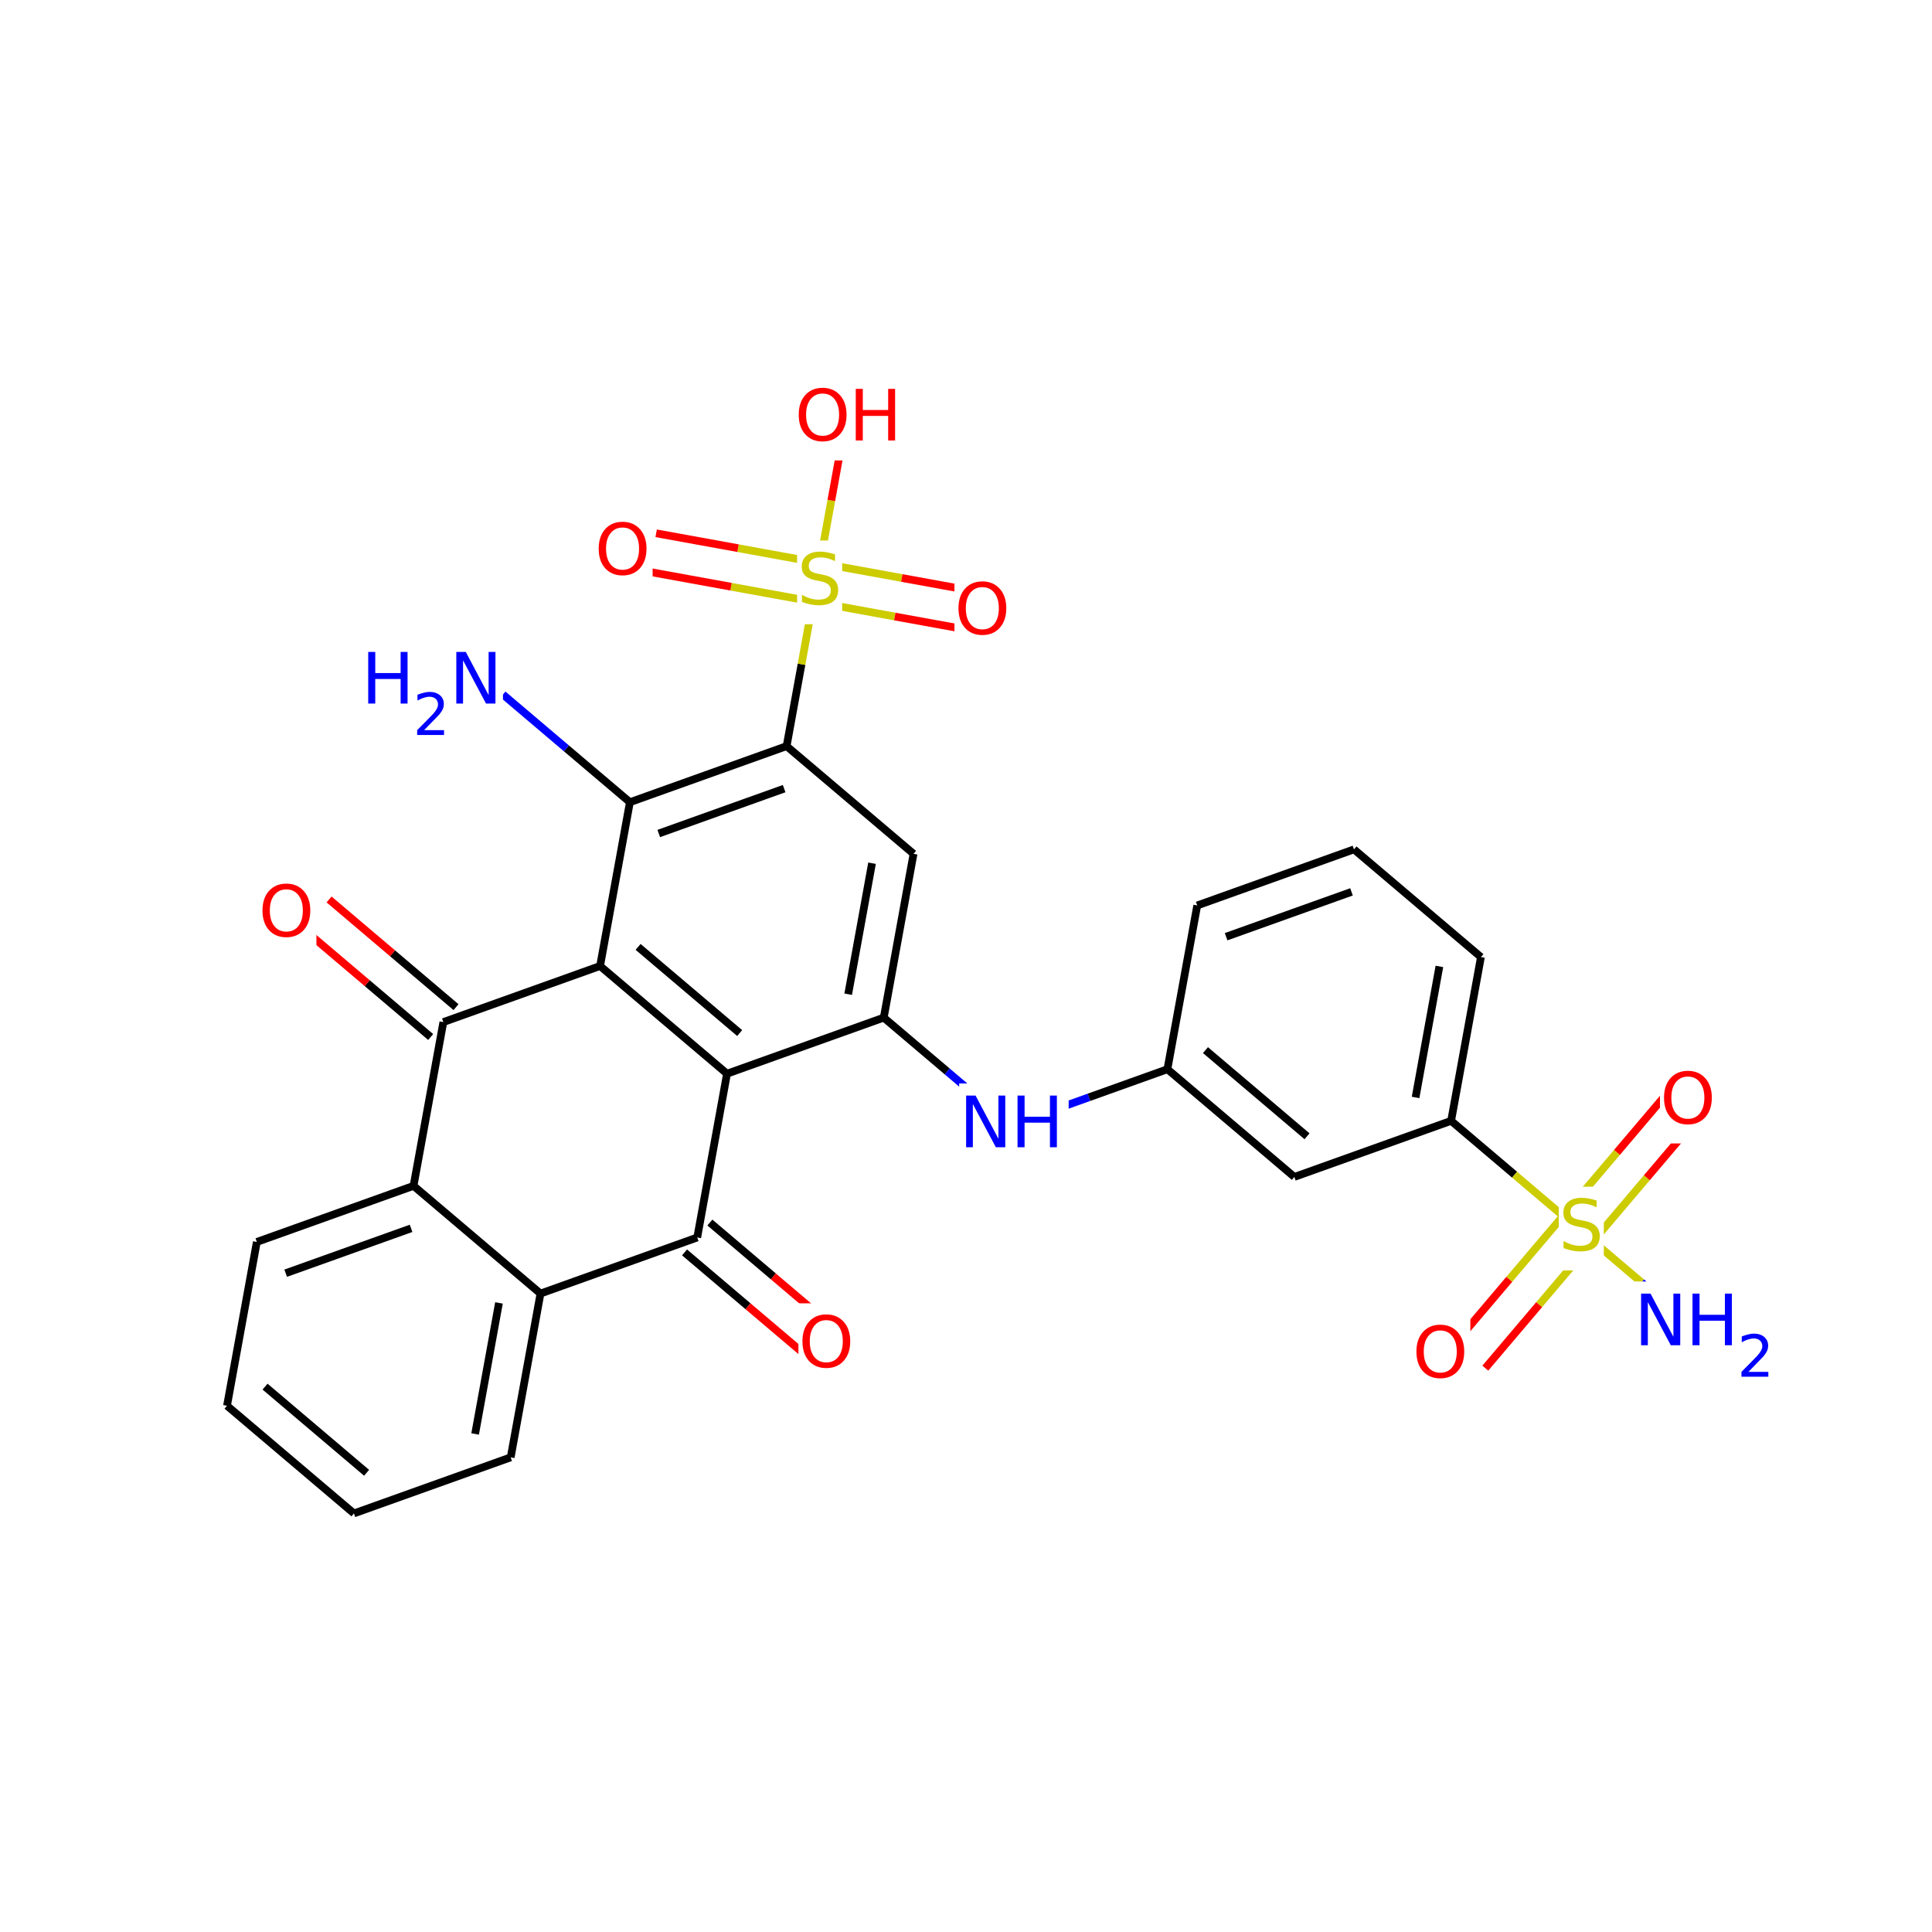 <svg xmlns="http://www.w3.org/2000/svg" xmlns:xlink="http://www.w3.org/1999/xlink" width="300pt" height="300pt" viewBox="0 0 300 300"><defs><symbol overflow="visible"><path d="M.547 1.938V-7.75h5.5v9.688zm.625-.61h4.266v-8.47H1.171zm0 0"/></symbol><symbol overflow="visible" id="a"><path d="M4.328-7.28c-.78 0-1.406.296-1.875.89-.46.585-.687 1.382-.687 2.39 0 1.012.226 1.813.687 2.406.47.586 1.094.875 1.875.875.79 0 1.414-.288 1.875-.874.457-.593.688-1.394.688-2.406 0-1.008-.23-1.805-.687-2.39-.46-.594-1.086-.89-1.875-.89zm0-.892c1.125 0 2.024.383 2.703 1.14C7.708-6.28 8.048-5.27 8.048-4c0 1.262-.34 2.273-1.016 3.03C6.353-.22 5.454.157 4.33.157S2.3-.22 1.625-.97c-.668-.75-1-1.757-1-3.03 0-1.27.332-2.28 1-3.03.676-.76 1.578-1.142 2.703-1.142zm0 0"/></symbol><symbol overflow="visible" id="b"><path d="M1.078-8.016h1.47l3.546 6.704v-6.704h1.062V0H5.688L2.124-6.703V0H1.078zm0 0"/></symbol><symbol overflow="visible" id="c"><path d="M1.078-8.016h1.094v3.282H6.11v-3.282h1.077V0H6.11v-3.813H2.17V0H1.078zm0 0"/></symbol><symbol overflow="visible" id="d"><path d="M5.89-7.75v1.047c-.417-.195-.808-.344-1.17-.438-.368-.094-.72-.14-1.064-.14-.586 0-1.04.116-1.36.343-.323.23-.483.554-.483.968 0 .357.1.626.312.814.22.18.625.324 1.22.437L4-4.593c.813.157 1.41.434 1.797.828.383.387.578.903.578 1.547 0 .783-.262 1.376-.78 1.783-.525.398-1.29.593-2.298.593-.375 0-.78-.047-1.22-.14C1.648-.066 1.208-.19.75-.36v-1.11c.445.25.88.44 1.297.564.426.125.844.187 1.25.187.625 0 1.1-.116 1.437-.358.332-.25.5-.598.5-1.047 0-.395-.12-.703-.36-.922-.24-.226-.636-.398-1.186-.515l-.657-.126c-.81-.156-1.4-.406-1.764-.75C.898-4.78.72-5.258.72-5.875c0-.707.25-1.266.75-1.672.5-.414 1.19-.625 2.077-.625.375 0 .754.04 1.14.11.395.074.797.18 1.204.312zm0 0"/></symbol><symbol overflow="visible"><path d="M.453 1.594v-7.938h4.5v7.938zm.5-.5h3.5v-6.938h-3.5zm0 0"/></symbol><symbol overflow="visible" id="e"><path d="M1.734-.75h3.094V0H.656v-.75c.344-.344.8-.805 1.375-1.39.583-.594.954-.973 1.11-1.14.282-.322.473-.595.58-.814.112-.226.17-.445.17-.656 0-.352-.12-.64-.36-.86-.24-.218-.557-.327-.952-.327-.28 0-.578.054-.89.156-.305.093-.633.24-.985.436v-.906c.352-.133.688-.238 1-.313.313-.082.598-.125.86-.125.675 0 1.218.172 1.624.516.407.344.61.797.61 1.36 0 .273-.055.53-.156.78-.105.243-.288.524-.546.845-.074.085-.31.328-.703.734-.398.406-.95.976-1.656 1.703zm0 0"/></symbol></defs><g><path fill="#fff" d="M0 0h300v300H0z"/><path d="M54.96 235.004L35.25 218.28M56.926 228.695l-15.77-13.38M79.3 226.297l-24.34 8.707M35.25 218.28l4.63-25.432M39.88 192.848l24.335-8.707M44.36 197.703l19.472-6.965M64.215 184.14l19.71 16.723M68.844 158.707l-4.63 25.434M83.926 200.863L79.3 226.297M77.48 202.316l-3.703 20.348M83.926 200.863l24.34-8.707M106.297 194.473l9.855 8.363" stroke-width="1.2" stroke="#000" stroke-miterlimit="10" fill="none"/><path d="M116.152 202.836l9.856 8.36" stroke-width="1.2" stroke="#f00" stroke-miterlimit="10" fill="none"/><path d="M110.23 189.836l9.856 8.363" stroke-width="1.2" stroke="#000" stroke-miterlimit="10" fill="none"/><path d="M120.086 198.2l9.855 8.36" stroke-width="1.2" stroke="#f00" stroke-miterlimit="10" fill="none"/><path d="M108.266 192.156l4.625-25.433" stroke-width="1.2" stroke="#000" stroke-miterlimit="10" fill="none"/><path d="M123.977 202.38h9v13h-9zm0 0" fill="#fff"/><use xlink:href="#a" x="123.977" y="212.28" fill="#f00"/><path d="M112.89 166.723L93.18 150M114.855 160.414l-15.77-13.38M137.23 158.016l-24.34 8.707M93.18 150l-24.336 8.707M93.18 150l4.63-25.434M70.81 156.39l-9.857-8.363" stroke-width="1.2" stroke="#000" stroke-miterlimit="10" fill="none"/><path d="M60.953 148.027l-9.855-8.36" stroke-width="1.2" stroke="#f00" stroke-miterlimit="10" fill="none"/><path d="M66.875 161.027l-9.855-8.363" stroke-width="1.2" stroke="#000" stroke-miterlimit="10" fill="none"/><path d="M57.02 152.664l-9.856-8.36" stroke-width="1.2" stroke="#f00" stroke-miterlimit="10" fill="none"/><path d="M40.133 135.484h9v13h-9zm0 0" fill="#fff"/><use xlink:href="#a" x="40.133" y="145.386" fill="#f00"/><path d="M97.81 124.566l24.335-8.707M102.29 129.426l19.472-6.97M97.81 124.566l-9.857-8.36" stroke-width="1.2" stroke="#000" stroke-miterlimit="10" fill="none"/><path d="M87.953 116.207l-9.855-8.363" stroke-width="1.2" stroke="#00f" stroke-miterlimit="10" fill="none"/><path d="M122.145 115.86l19.71 16.722M122.145 115.86l2.316-12.715" stroke-width="1.2" stroke="#000" stroke-miterlimit="10" fill="none"/><path d="M124.46 103.145l2.313-12.715" stroke-width="1.2" stroke="#cc0" stroke-miterlimit="10" fill="none"/><path d="M141.855 132.582l-4.625 25.434M135.41 134.04l-3.703 20.343M137.23 158.016l9.856 8.36" stroke-width="1.2" stroke="#000" stroke-miterlimit="10" fill="none"/><path d="M147.086 166.375l9.855 8.363M156.94 174.738l12.17-4.355" stroke-width="1.2" stroke="#00f" stroke-miterlimit="10" fill="none"/><path d="M169.11 170.383l12.167-4.356" stroke-width="1.2" stroke="#000" stroke-miterlimit="10" fill="none"/><path d="M148.94 168.238h17v13h-17zm0 0" fill="#fff"/><g fill="#00f"><use xlink:href="#b" x="148.941" y="178.14"/><use xlink:href="#c" x="156.925" y="178.14"/></g><path d="M181.277 166.027l19.71 16.727M187.184 163.063l15.77 13.378M185.906 140.598l-4.63 25.43M200.988 182.754l24.34-8.71M225.328 174.043l4.63-25.43M219.81 170.41l3.698-20.344M225.328 174.043l9.856 8.363" stroke-width="1.2" stroke="#000" stroke-miterlimit="10" fill="none"/><path d="M235.184 182.406l9.855 8.36" stroke-width="1.2" stroke="#cc0" stroke-miterlimit="10" fill="none"/><path d="M229.957 148.613l-19.71-16.722M210.246 131.89l-24.34 8.708M209.86 138.488l-19.47 6.965" stroke-width="1.2" stroke="#000" stroke-miterlimit="10" fill="none"/><path d="M242.72 188.8l-8.36 9.856" stroke-width="1.2" stroke="#cc0" stroke-miterlimit="10" fill="none"/><path d="M234.36 198.656l-8.364 9.856" stroke-width="1.2" stroke="#f00" stroke-miterlimit="10" fill="none"/><path d="M247.36 192.734l-8.364 9.856" stroke-width="1.2" stroke="#cc0" stroke-miterlimit="10" fill="none"/><path d="M238.996 202.59l-8.36 9.855" stroke-width="1.2" stroke="#f00" stroke-miterlimit="10" fill="none"/><path d="M247.36 192.734l8.36-9.855" stroke-width="1.2" stroke="#cc0" stroke-miterlimit="10" fill="none"/><path d="M255.72 182.88l8.362-9.857" stroke-width="1.2" stroke="#f00" stroke-miterlimit="10" fill="none"/><path d="M242.72 188.8l8.362-9.855" stroke-width="1.2" stroke="#cc0" stroke-miterlimit="10" fill="none"/><path d="M251.082 178.945l8.36-9.855" stroke-width="1.2" stroke="#f00" stroke-miterlimit="10" fill="none"/><path d="M245.04 190.766l9.855 8.363" stroke-width="1.2" stroke="#cc0" stroke-miterlimit="10" fill="none"/><path d="M254.895 199.13l9.855 8.358" stroke-width="1.2" stroke="#00f" stroke-miterlimit="10" fill="none"/><path d="M242.04 184.266h7v13h-7zm0 0" fill="#fff"/><use xlink:href="#d" x="242.039" y="194.167" fill="#cc0"/><path d="M219.316 203.977h9v13h-9zm0 0" fill="#fff"/><use xlink:href="#a" x="219.316" y="213.878" fill="#f00"/><path d="M257.762 164.555h9v13h-9zm0 0" fill="#fff"/><use xlink:href="#a" x="257.762" y="174.456" fill="#f00"/><path d="M253.75 198.988h22v17h-22zm0 0" fill="#fff"/><g fill="#00f"><use xlink:href="#b" x="253.75" y="208.89"/><use xlink:href="#c" x="261.733" y="208.89"/></g><use xlink:href="#e" x="269.758" y="213.772" fill="#00f"/><path d="M126.23 93.418l12.715 2.316" stroke-width="1.2" stroke="#cc0" stroke-miterlimit="10" fill="none"/><path d="M138.945 95.734l12.715 2.313" stroke-width="1.2" stroke="#f00" stroke-miterlimit="10" fill="none"/><path d="M127.316 87.438l12.72 2.312" stroke-width="1.2" stroke="#cc0" stroke-miterlimit="10" fill="none"/><path d="M140.035 89.75l12.715 2.313" stroke-width="1.2" stroke="#f00" stroke-miterlimit="10" fill="none"/><path d="M127.316 87.438l-12.714-2.317" stroke-width="1.2" stroke="#cc0" stroke-miterlimit="10" fill="none"/><path d="M114.602 85.12l-12.715-2.31" stroke-width="1.2" stroke="#f00" stroke-miterlimit="10" fill="none"/><path d="M126.23 93.418l-12.718-2.313" stroke-width="1.2" stroke="#cc0" stroke-miterlimit="10" fill="none"/><path d="M113.512 91.105l-12.715-2.312" stroke-width="1.2" stroke="#f00" stroke-miterlimit="10" fill="none"/><path d="M126.773 90.43l2.313-12.72" stroke-width="1.2" stroke="#cc0" stroke-miterlimit="10" fill="none"/><path d="M129.086 77.71l2.316-12.714" stroke-width="1.2" stroke="#f00" stroke-miterlimit="10" fill="none"/><path d="M123.773 83.93h7v13h-7zm0 0" fill="#fff"/><use xlink:href="#d" x="123.773" y="93.831" fill="#cc0"/><path d="M148.207 88.555h9v13h-9zm0 0" fill="#fff"/><use xlink:href="#a" x="148.207" y="98.456" fill="#f00"/><path d="M92.34 79.3h9v13h-9zm0 0" fill="#fff"/><use xlink:href="#a" x="92.34" y="89.202" fill="#f00"/><path d="M123.402 58.496h17v13h-17zm0 0" fill="#fff"/><g fill="#f00"><use xlink:href="#a" x="123.402" y="68.397"/><use xlink:href="#c" x="131.803" y="68.397"/></g><path d="M56.098 99.344h22v17h-22zm0 0" fill="#fff"/><use xlink:href="#c" x="56.098" y="109.245" fill="#00f"/><use xlink:href="#e" x="64.122" y="114.128" fill="#00f"/><use xlink:href="#b" x="69.778" y="109.245" fill="#00f"/></g></svg>
